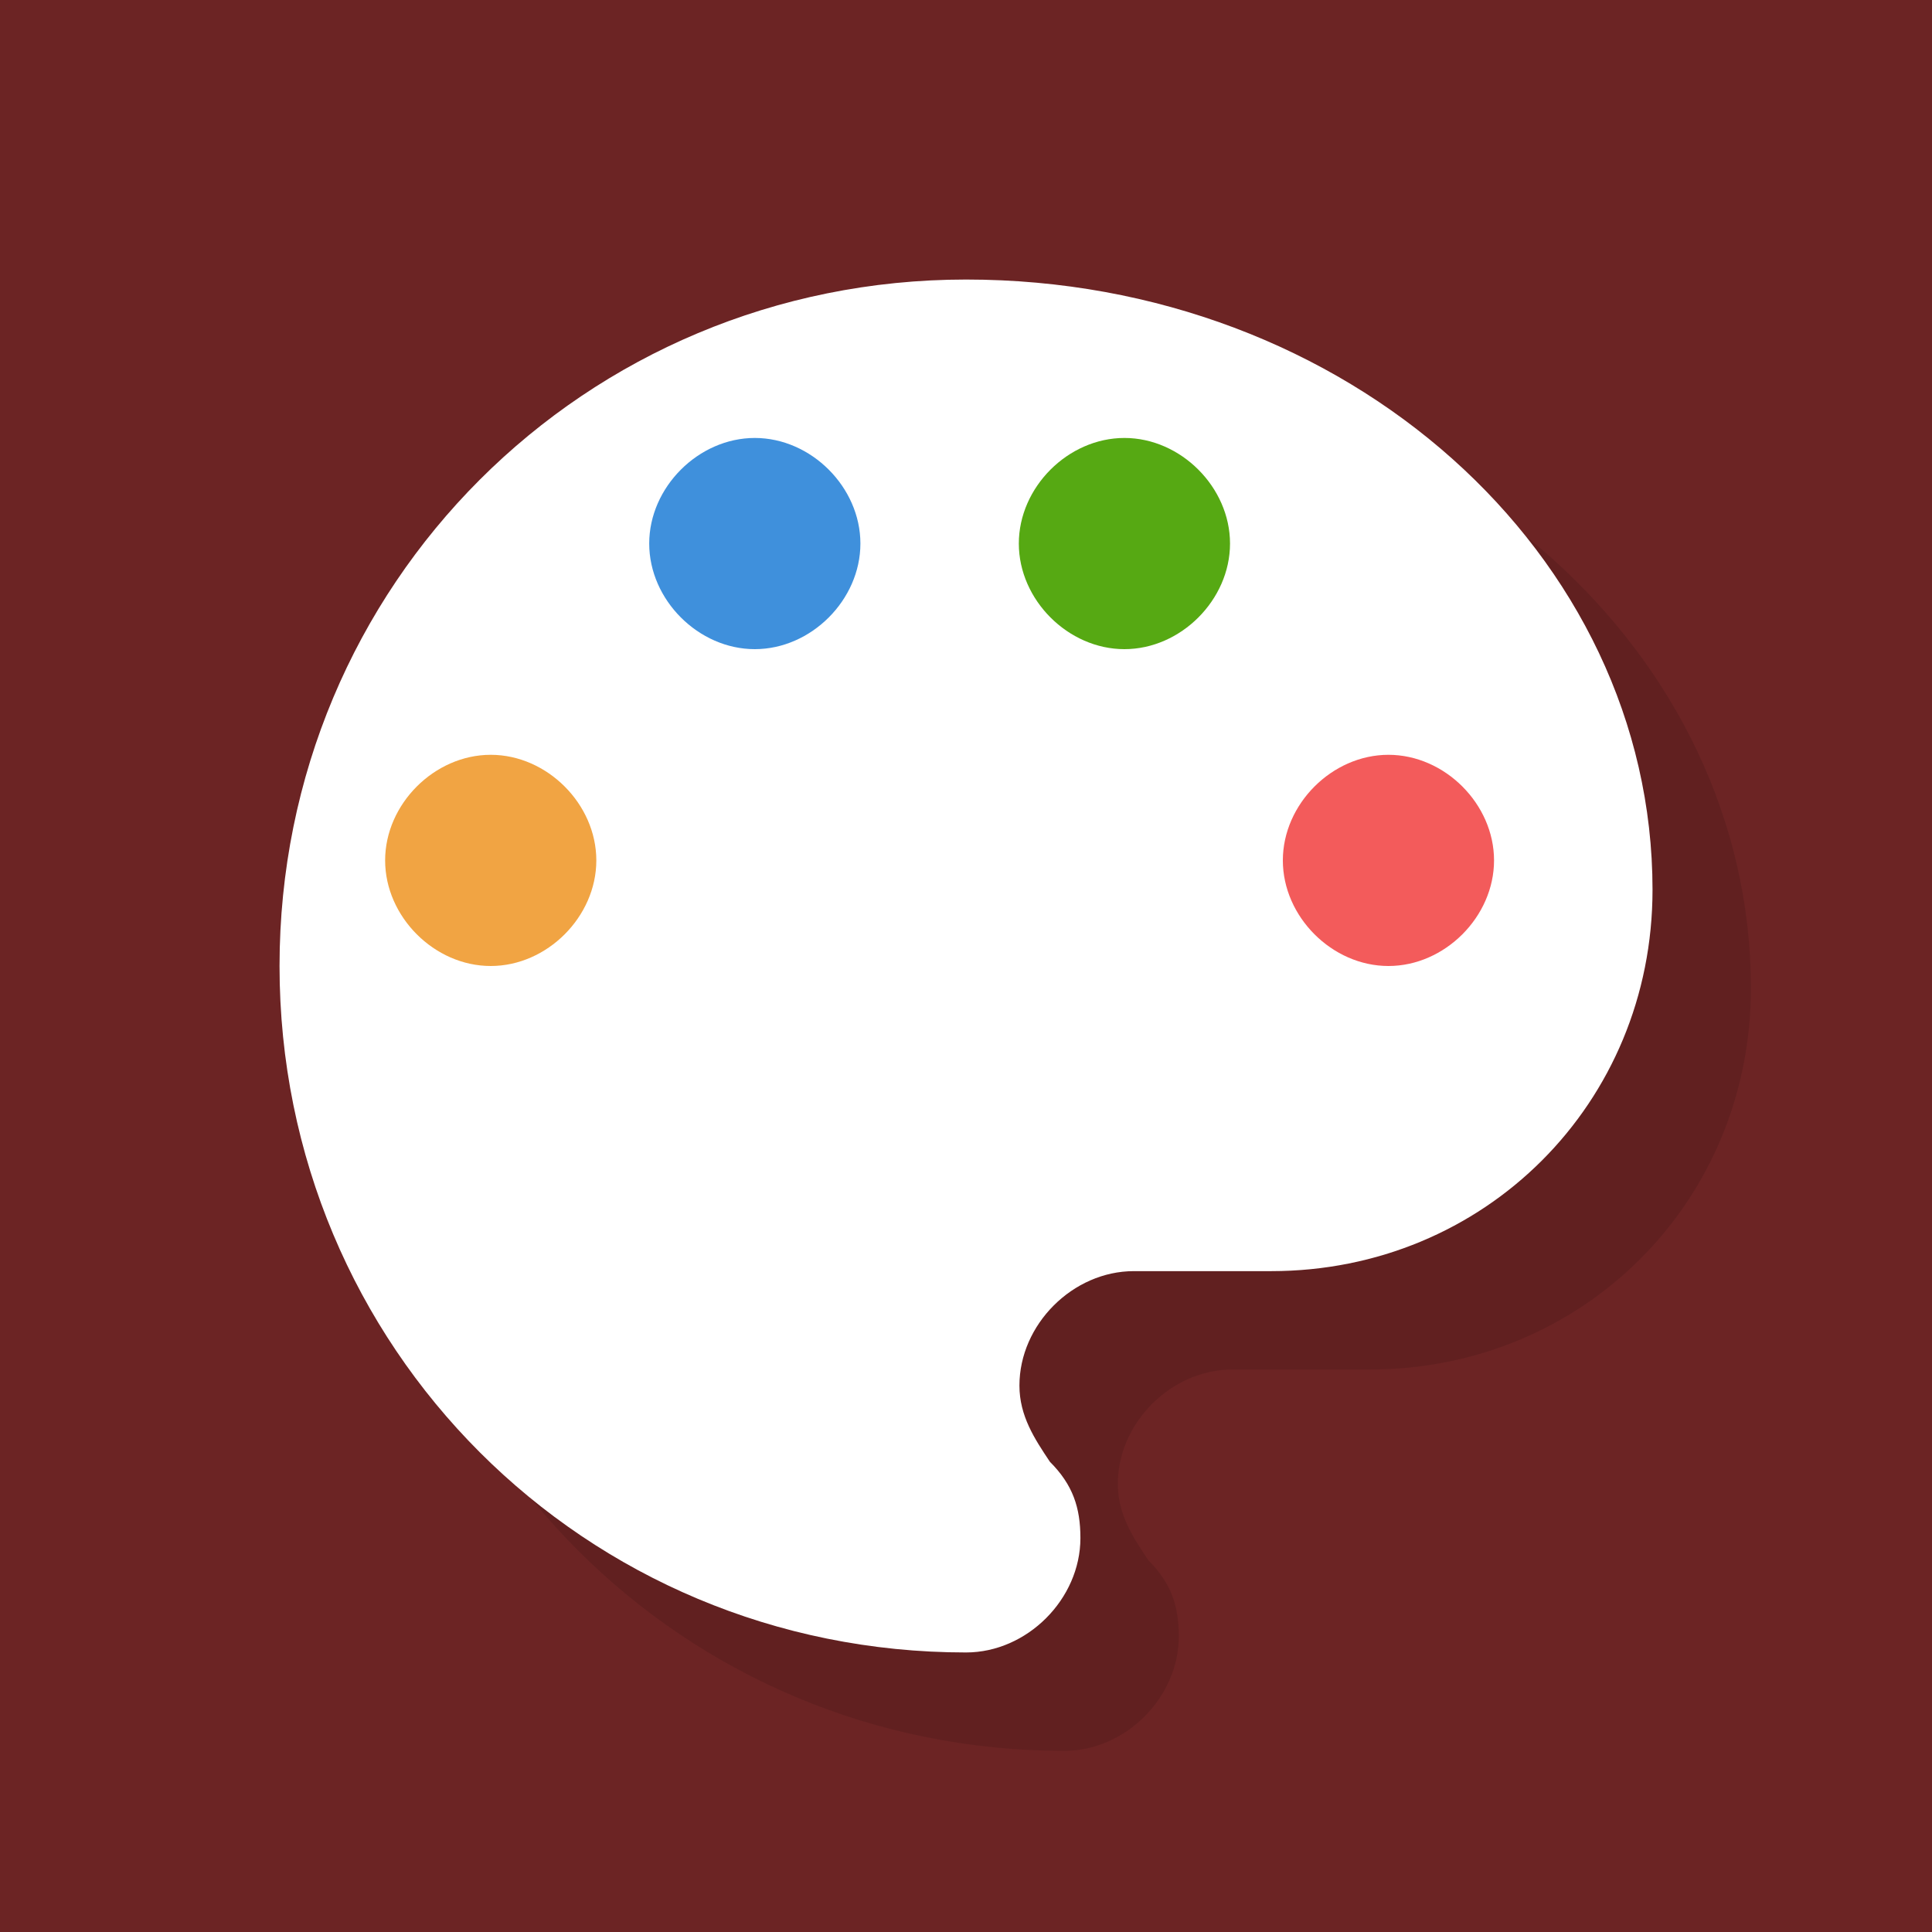 <?xml version="1.0" encoding="UTF-8" standalone="no"?>
<svg
   xmlns:dc="http://purl.org/dc/elements/1.1/"
   xmlns:cc="http://creativecommons.org/ns#"
   xmlns:rdf="http://www.w3.org/1999/02/22-rdf-syntax-ns#"
   xmlns:svg="http://www.w3.org/2000/svg"
   xmlns="http://www.w3.org/2000/svg"
   version="1.0"
   width="32"
   height="32"
   id="svg2817">
  <defs
     id="defs12" />
  <path
     id="path3"
     d="m0 0v32h32v-32z"
     style="fill:#6c2424;fill-opacity:1" />
  <path
     id="path4142"
     d="m 17.63,6.26 c -6.317,0 -11.37,5.053 -11.37,11.37 0,6.317 5.053,11.37 11.37,11.37 1.011,0 1.895,-0.884 1.895,-1.895 0,-0.505 -0.126,-0.884 -0.505,-1.263 -0.253,-0.379 -0.505,-0.758 -0.505,-1.263 0,-1.011 0.884,-1.895 1.895,-1.895 l 2.274,0 c 3.537,0 6.317,-2.78 6.317,-6.317 0,-5.559 -5.054,-10.107 -11.37,-10.107 z"
     style="fill:#000000;fill-opacity:1;opacity:0.1" />
  <path
     style="fill:#ffffff"
     d="m 16,4.63 c -6.317,0 -11.37,5.053 -11.37,11.37 0,6.317 5.053,11.37 11.37,11.37 1.011,0 1.895,-0.884 1.895,-1.895 0,-0.505 -0.126,-0.884 -0.505,-1.263 -0.253,-0.379 -0.505,-0.758 -0.505,-1.263 0,-1.011 0.884,-1.895 1.895,-1.895 l 2.274,0 c 3.537,0 6.317,-2.78 6.317,-6.317 0,-5.559 -5.054,-10.107 -11.37,-10.107 z"
     id="path4840" />
  <path
     style="fill:#f1a443"
     d="m 8.128,16 c -0.933,0 -1.749,-0.816 -1.749,-1.749 0,-0.933 0.816,-1.749 1.749,-1.749 0.933,0 1.749,0.816 1.749,1.749 0,0.933 -0.816,1.749 -1.749,1.749 z"
     id="path4852" />
  <path
     style="fill:#3f90dc"
     d="m 12.502,10.752 c -0.933,0 -1.749,-0.816 -1.749,-1.749 0,-0.933 0.816,-1.749 1.749,-1.749 0.933,0 1.749,0.816 1.749,1.749 0,0.933 -0.816,1.749 -1.749,1.749 z"
     id="path4854" />
  <path
     style="fill:#56a913"
     d="m 18.624,10.752 c -0.933,0 -1.749,-0.816 -1.749,-1.749 0,-0.933 0.816,-1.749 1.749,-1.749 0.933,0 1.749,0.816 1.749,1.749 0,0.933 -0.816,1.749 -1.749,1.749 z"
     id="path4856" />
  <path
     style="fill:#f35b5b"
     d="m 22.997,16 c -0.933,0 -1.749,-0.816 -1.749,-1.749 0,-0.933 0.816,-1.749 1.749,-1.749 0.933,0 1.749,0.816 1.749,1.749 0,0.933 -0.816,1.749 -1.749,1.749 z"
     id="path4858" />
</svg>
